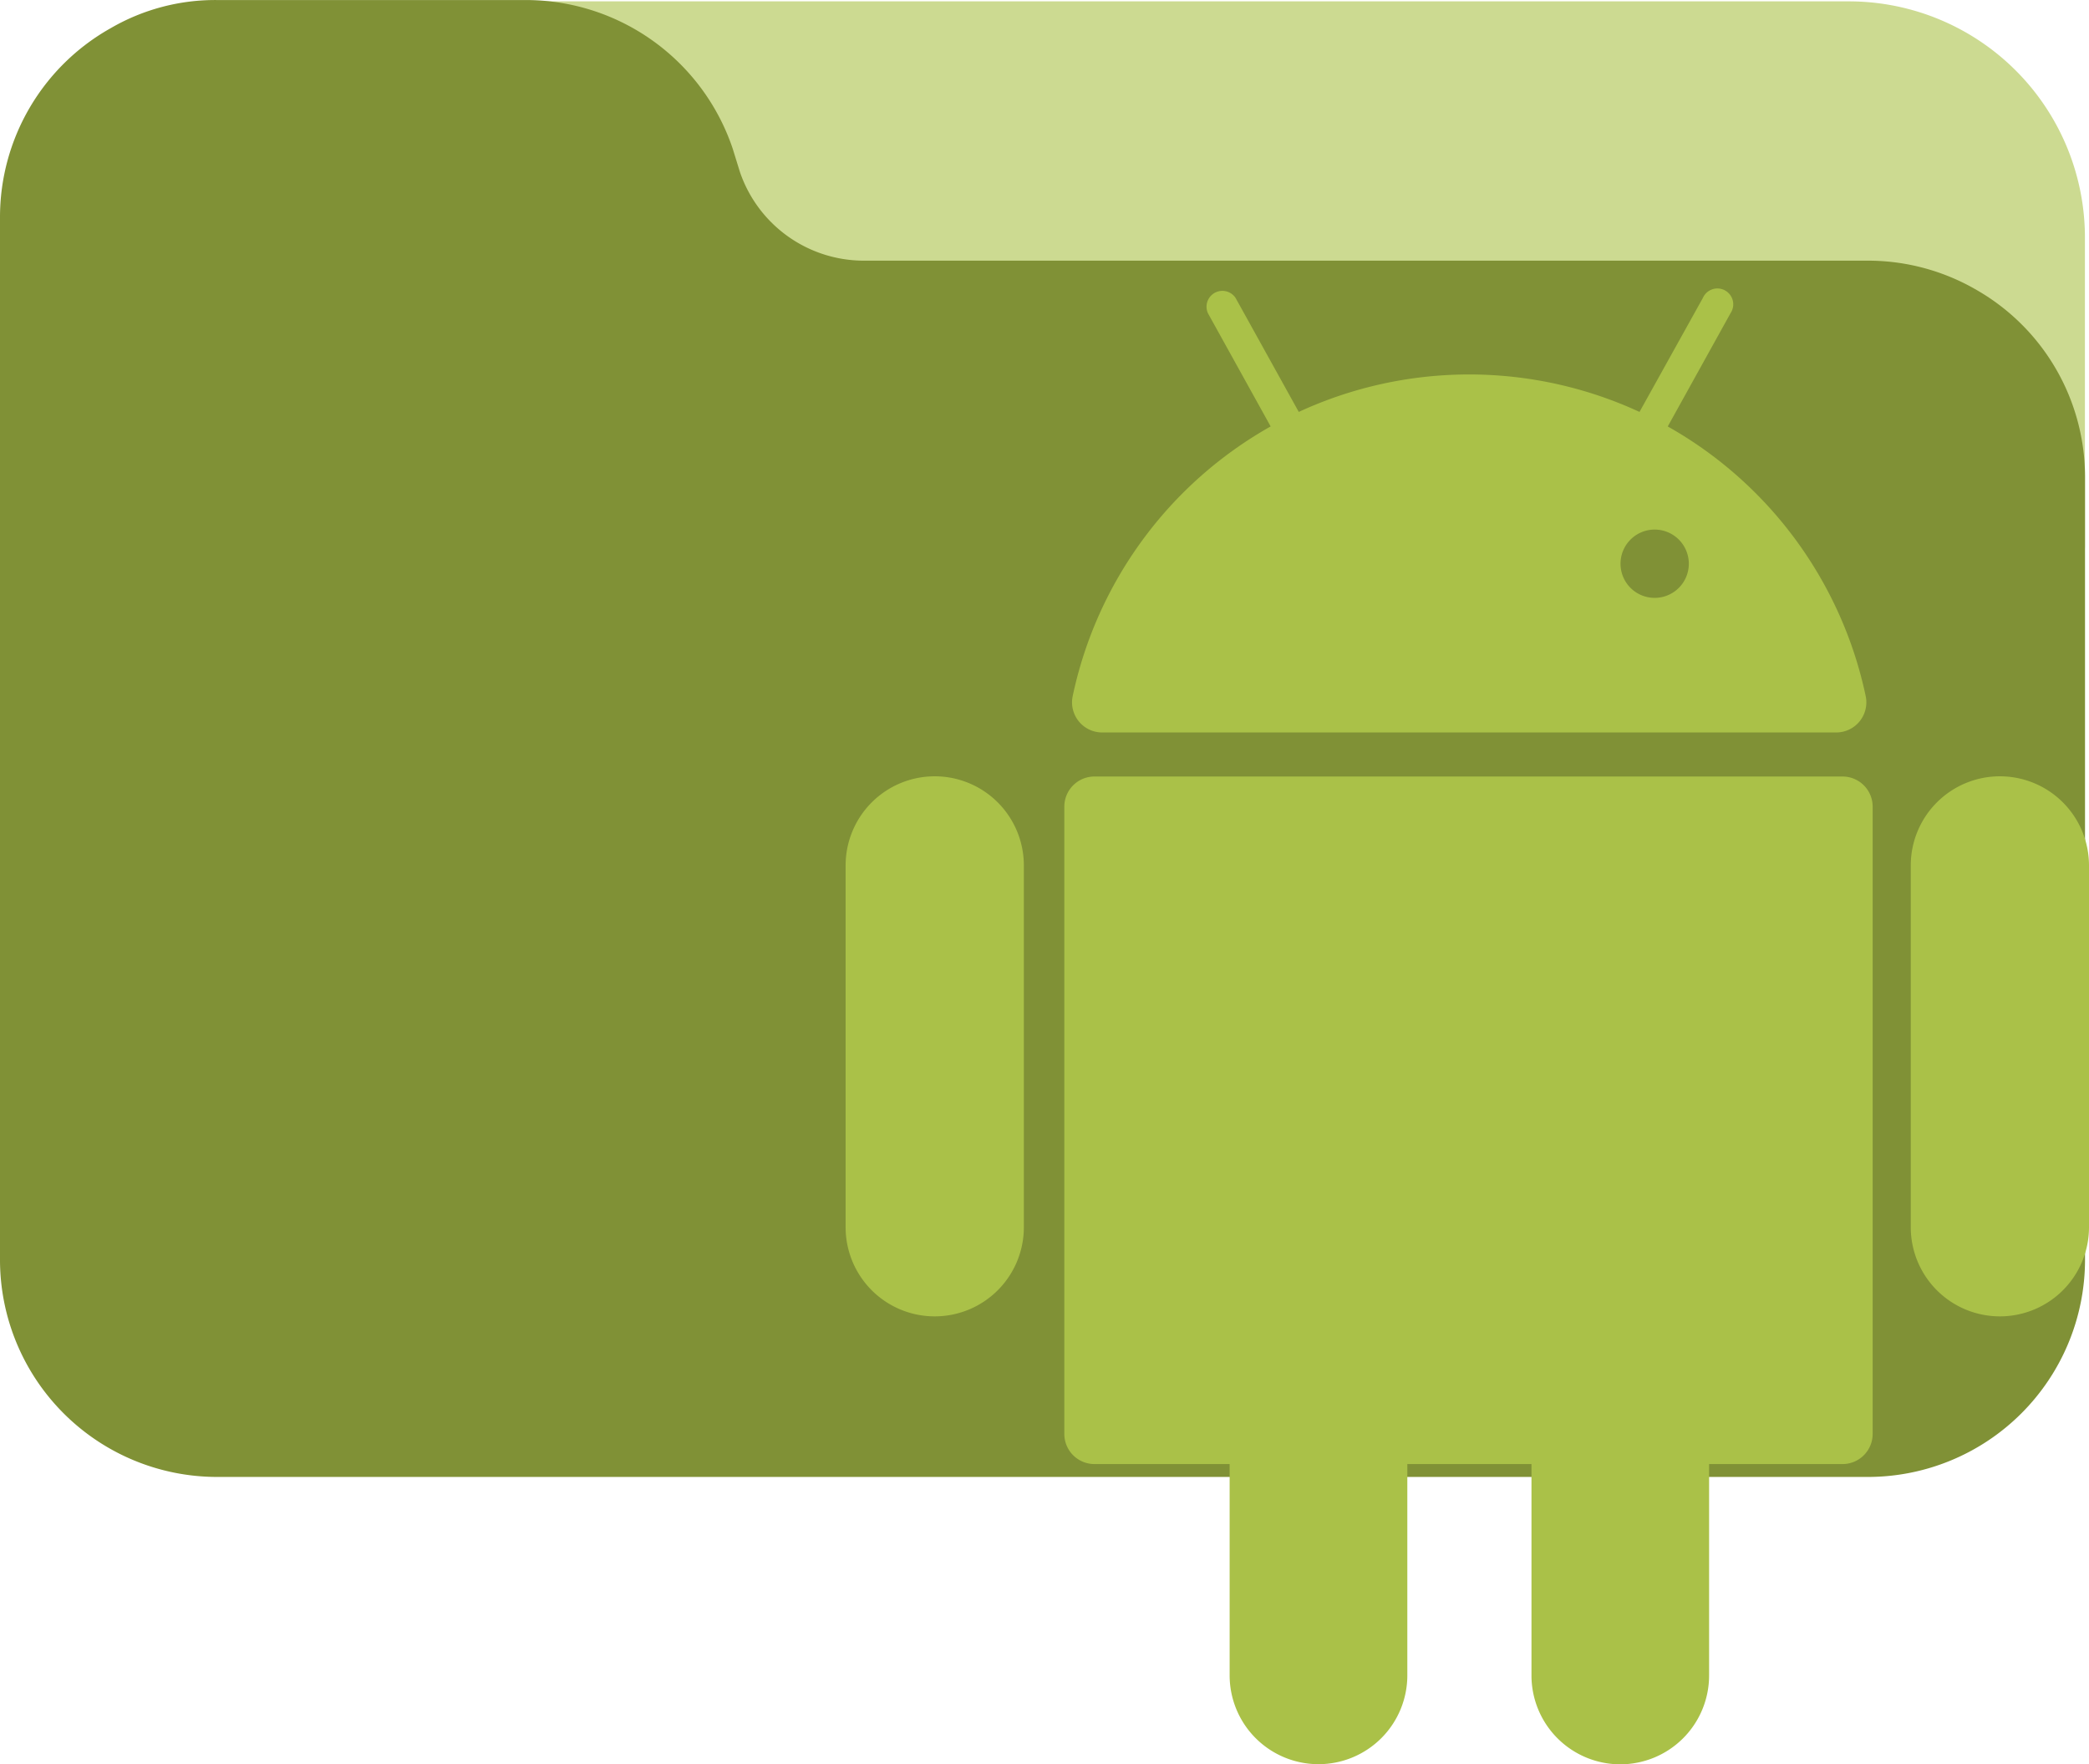 <svg xmlns="http://www.w3.org/2000/svg" width="108.699" height="91.802" viewBox="0 0 108.699 91.802"><g transform="translate(-56 -451.488)"><path d="M117.206,53.334H33.653A12.257,12.257,0,0,0,21.483,67.219a2.457,2.457,0,0,0,3.681,1.8,6.96,6.96,0,0,1,3.573-.944h17.5a7.412,7.412,0,0,1,6.989,5l.418,1.347A12.346,12.346,0,0,0,65.3,82.823h56.816a7.372,7.372,0,0,1,3.671.983,2.462,2.462,0,0,0,3.7-2.123V65.621A12.287,12.287,0,0,0,117.206,53.334Z" transform="translate(35 398.225)" fill="#ccda91"/><path d="M102.856,111.089a11.235,11.235,0,0,0-5.664-1.528H44.934a6.817,6.817,0,0,1-6.428-4.6l-.384-1.239A11.355,11.355,0,0,0,27.395,96H11.3a10.816,10.816,0,0,0-5.533,1.46A11.274,11.274,0,0,0,0,107.3v54.247a11.3,11.3,0,0,0,11.3,11.3H97.192a11.3,11.3,0,0,0,11.3-11.3V120.862A11.224,11.224,0,0,0,102.856,111.089Z" transform="translate(56 355.49)" fill="#809136"/><path d="M17.907,16.469H56.83A1.568,1.568,0,0,1,58.4,18.037V50.676a1.568,1.568,0,0,1-1.568,1.568H49.889V63.237a4.623,4.623,0,0,1-4.63,4.63h0a4.623,4.623,0,0,1-4.612-4.63V52.244h-6.46V63.237a4.623,4.623,0,0,1-4.623,4.623h0a4.623,4.623,0,0,1-4.623-4.623V52.244H17.907a1.568,1.568,0,0,1-1.568-1.568V18.034A1.568,1.568,0,0,1,17.907,16.469Z" transform="translate(95.042 475.423)" fill="#aac148"/><path d="M17.849,16.466h0A4.637,4.637,0,0,1,22.487,21.1v18.83a4.637,4.637,0,0,1-4.637,4.637h0a4.637,4.637,0,0,1-4.637-4.637V21.1A4.637,4.637,0,0,1,17.849,16.466Z" transform="translate(142.212 475.415)" fill="#aac148"/><path d="M33.243,16.466h0A4.637,4.637,0,0,1,37.881,21.1v18.83a4.637,4.637,0,0,1-4.637,4.637h0a4.637,4.637,0,0,1-4.637-4.637V21.1A4.637,4.637,0,0,1,33.243,16.466Z" transform="translate(71.394 475.415)" fill="#aac148"/><path d="M56.2,32.5H18a1.568,1.568,0,0,1-1.536-1.895,21.118,21.118,0,0,1,10.3-14.029L23.5,10.685a.825.825,0,0,1,1.436-.8l3.291,5.936a21.135,21.135,0,0,1,17.73,0l3.3-5.936a.825.825,0,1,1,1.436.8l-3.266,5.893a21.118,21.118,0,0,1,10.3,14.029A1.568,1.568,0,0,1,56.2,32.5ZM25.7,23.72a1.774,1.774,0,1,1,.007,0Zm21.046-1.777a1.777,1.777,0,1,0,1.777,1.777,1.777,1.777,0,0,0-1.777-1.777Z" transform="translate(95.353 457.1)" fill="#aac148"/></g></svg>
